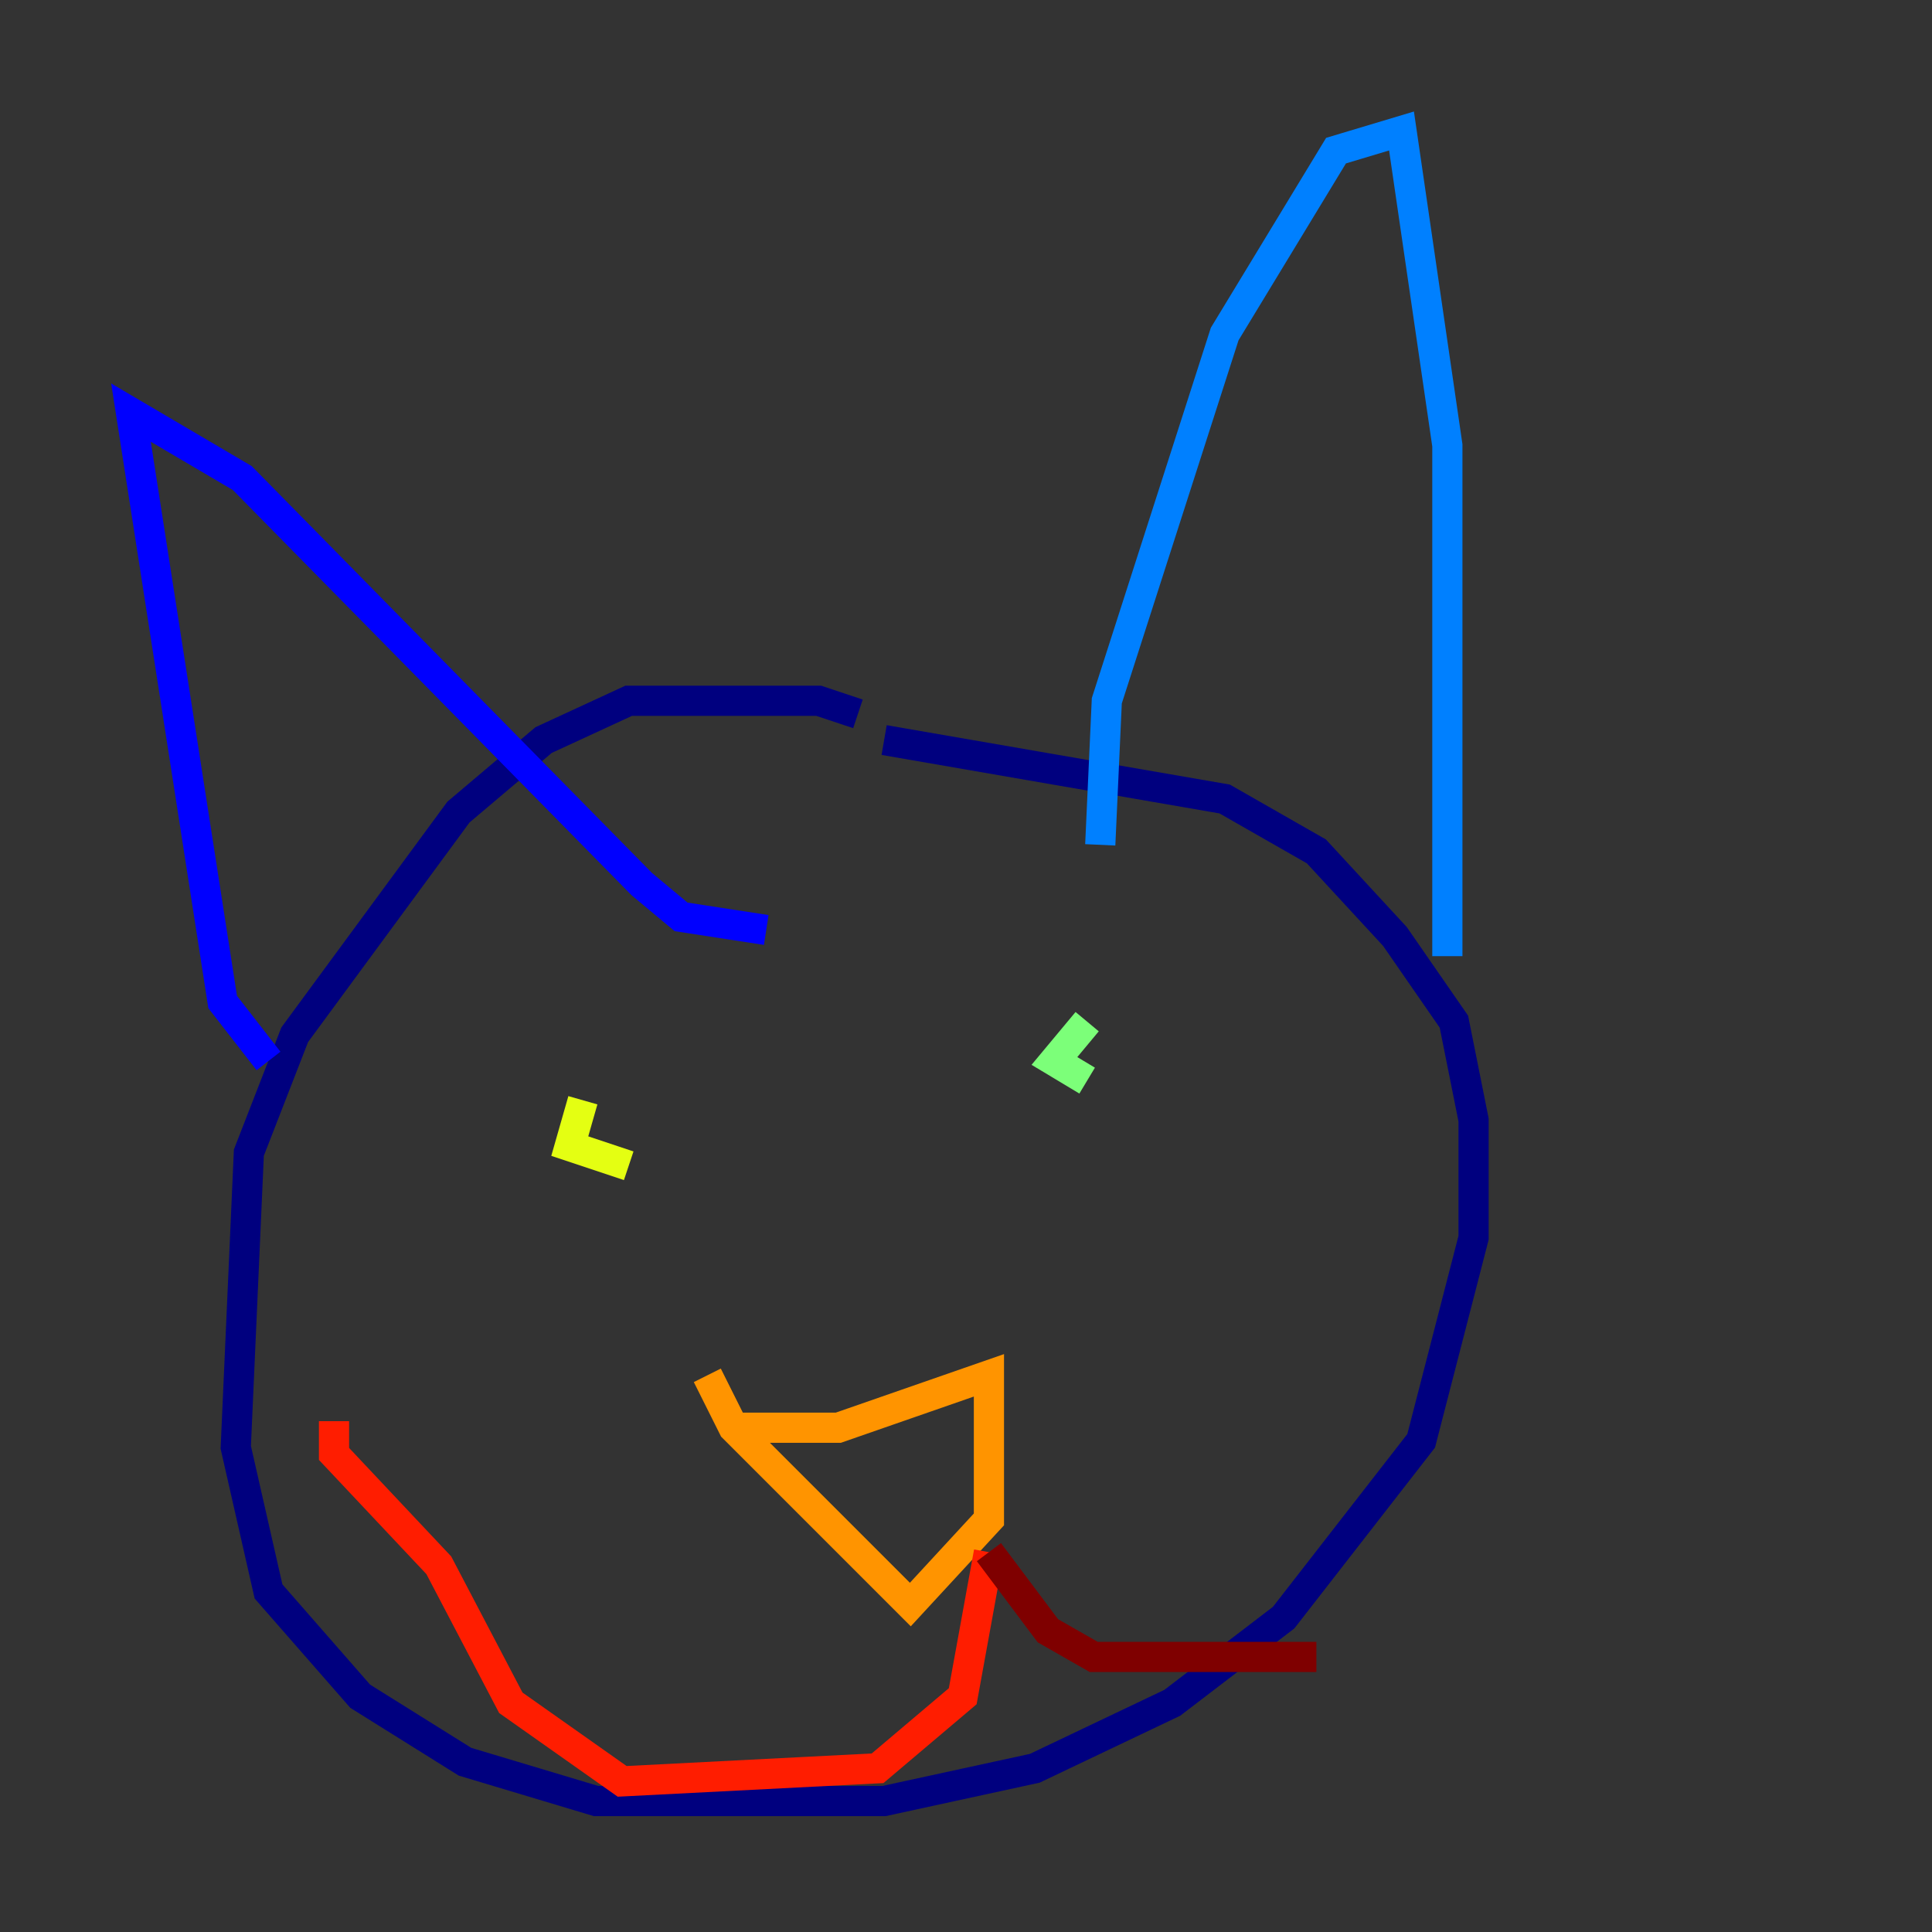 <?xml version="1.0" encoding="utf-8" ?>
<svg baseProfile="tiny" height="128" version="1.2" viewBox="0,0,128,128" width="128" xmlns="http://www.w3.org/2000/svg" xmlns:ev="http://www.w3.org/2001/xml-events" xmlns:xlink="http://www.w3.org/1999/xlink"><rect x="0" y="0" width="128" height="128" fill="#333333" stroke="none"/><defs /><polyline fill="none" points="56.841,47.295 54.237,46.427 41.654,46.427 36.014,49.031 30.373,53.803 19.525,68.556 16.488,76.366 15.62,95.891 17.79,105.437 23.864,112.38 30.807,116.719 39.485,119.322 58.576,119.322 68.556,117.153 77.668,112.814 85.044,107.173 94.156,95.458 97.627,82.007 97.627,74.197 96.325,67.688 92.42,62.047 87.214,56.407 81.139,52.936 58.576,49.031" stroke="#00007f" stroke-width="2" /><polyline fill="none" points="17.79,70.291 14.752,66.386 8.678,27.336 16.054,31.675 42.522,58.576 45.125,60.746 50.766,61.614" stroke="#0000ff" stroke-width="2" /><polyline fill="none" points="72.895,55.973 73.329,46.427 81.139,22.129 88.515,9.98 92.854,8.678 95.891,29.505 95.891,63.349" stroke="#0080ff" stroke-width="2" /><polyline fill="none" points="39.919,75.498 39.919,75.498" stroke="#15ffe1" stroke-width="2" /><polyline fill="none" points="72.027,67.688 69.858,70.291 72.027,71.593" stroke="#7cff79" stroke-width="2" /><polyline fill="none" points="38.617,72.895 37.749,75.932 41.654,77.234" stroke="#e4ff12" stroke-width="2" /><polyline fill="none" points="49.031,94.59 55.539,94.59 65.519,91.119 65.519,100.664 60.312,106.305 48.597,94.59 46.861,91.119" stroke="#ff9400" stroke-width="2" /><polyline fill="none" points="65.519,102.834 63.783,112.38 58.142,117.153 41.22,118.02 33.844,112.814 29.071,103.702 22.129,96.325 22.129,94.156" stroke="#ff1d00" stroke-width="2" /><polyline fill="none" points="65.519,102.834 69.424,108.041 72.461,109.776 87.214,109.776" stroke="#7f0000" stroke-width="2" /></svg>